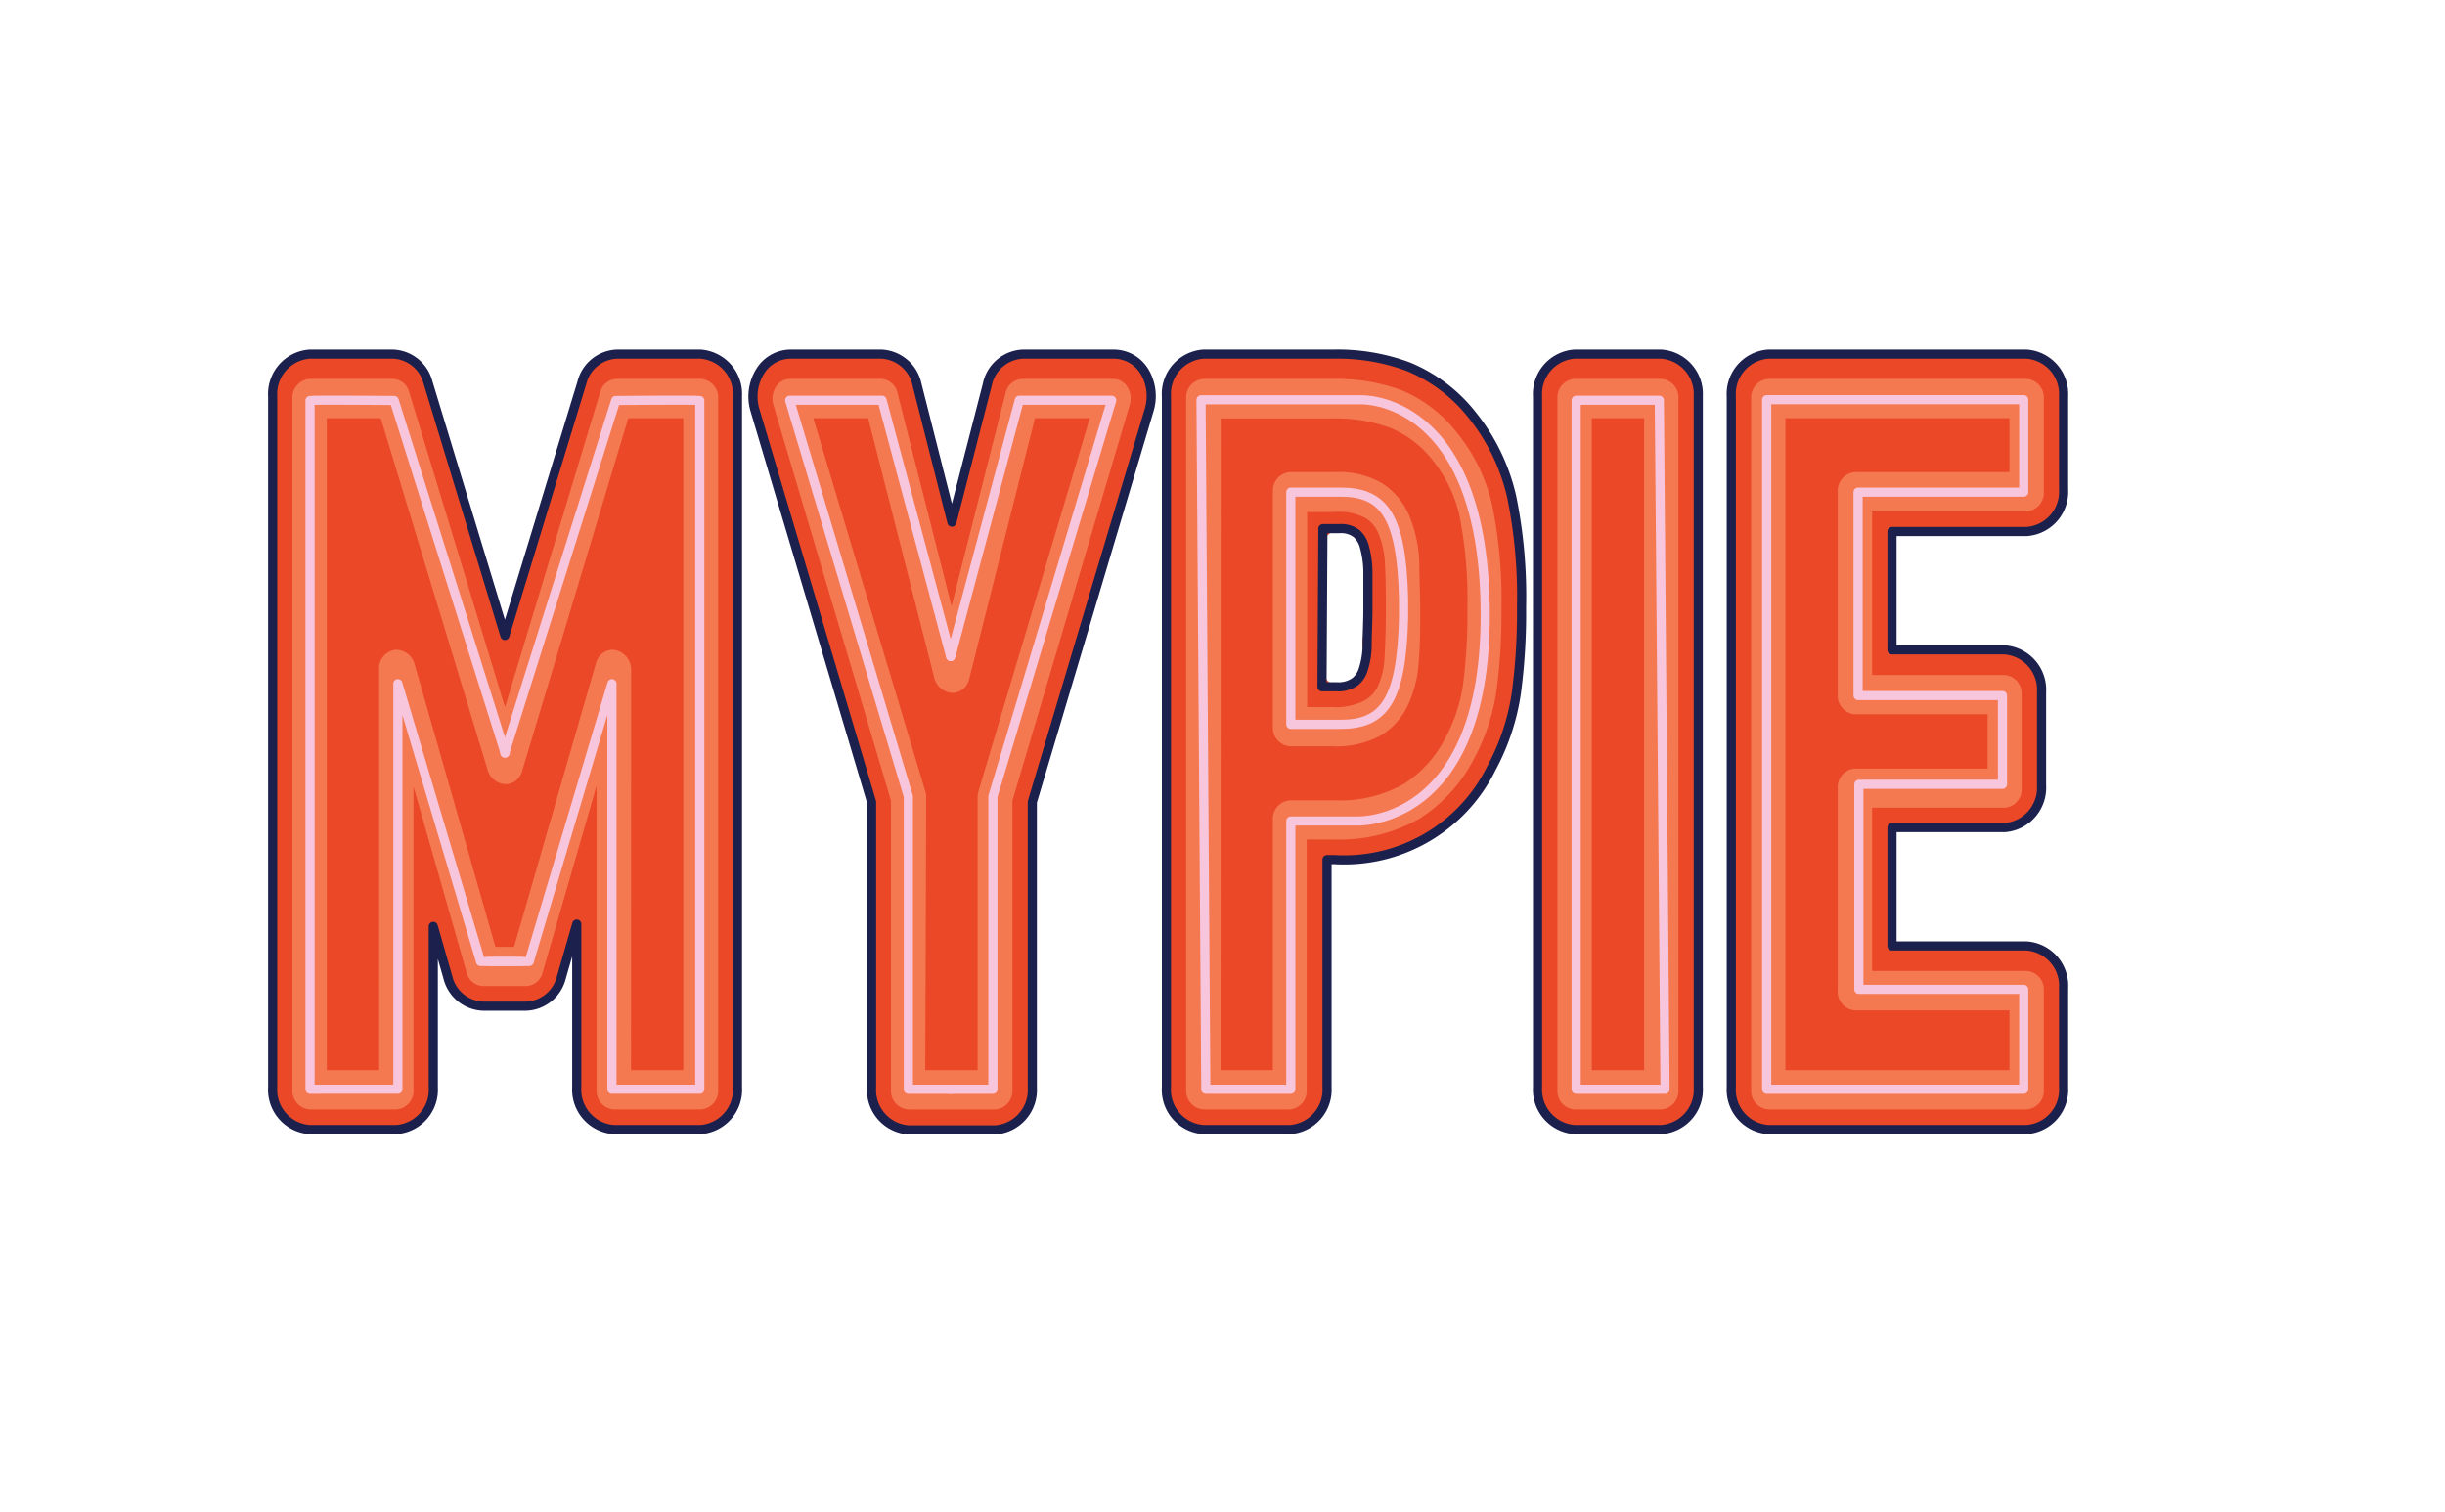 <svg xmlns="http://www.w3.org/2000/svg" viewBox="0 0 214.04 132.35"><defs><style>.cls-1{fill:#ea4827;}.cls-2,.cls-4{fill:none;stroke-linecap:round;stroke-linejoin:round;stroke-width:0.8px;}.cls-2{stroke:#1c204d;}.cls-3{fill:#f47951;}.cls-4{stroke:#f8c6dc;}</style></defs><g id="Layer_1" data-name="Layer 1"><path class="cls-1" d="M61.32,31H54a3.3,3.3,0,0,0-3.06,2.5L44.2,55.63,37.46,33.45A3.3,3.3,0,0,0,34.4,31H27.11a3.5,3.5,0,0,0-3.24,3.71V95.18a3.49,3.49,0,0,0,3.24,3.7h7.58a3.49,3.49,0,0,0,3.24-3.7V81.1l1.27,4.43a3.3,3.3,0,0,0,3.08,2.55h3.79a3.3,3.3,0,0,0,3.08-2.54l1.34-4.64V95.18a3.5,3.5,0,0,0,3.25,3.7h7.58a3.49,3.49,0,0,0,3.24-3.7V34.67A3.5,3.5,0,0,0,61.32,31Z"/><path class="cls-1" d="M97.54,31h-8a3.33,3.33,0,0,0-3.11,2.67L83.33,45.71,80.27,33.64A3.35,3.35,0,0,0,77.16,31h-8a3.16,3.16,0,0,0-2.64,1.55,4.17,4.17,0,0,0-.43,3.35L76.3,70.21v25a3.49,3.49,0,0,0,3.24,3.7h7.59a3.5,3.5,0,0,0,3.24-3.7v-25l10.24-34.35a4.21,4.21,0,0,0-.43-3.35A3.16,3.16,0,0,0,97.54,31Z"/><path class="cls-1" d="M132.35,43.52a17.6,17.6,0,0,0-3.43-7.13,13.82,13.82,0,0,0-5.64-4.29A17.76,17.76,0,0,0,116.72,31H105.35a3.5,3.5,0,0,0-3.24,3.71V95.18a3.49,3.49,0,0,0,3.24,3.7h7.58a3.49,3.49,0,0,0,3.24-3.7V75.25h.63a15.39,15.39,0,0,0,8.41-2.12,15.21,15.21,0,0,0,5.35-5.92,19.74,19.74,0,0,0,2.19-6.61,53.25,53.25,0,0,0,.45-7.49A43.64,43.64,0,0,0,132.35,43.52Zm-12.85,11a10.74,10.74,0,0,1-.22,1.46c0,.18,0,.36,0,.55a1.51,1.51,0,0,1,.09.48,3,3,0,0,1-.62,2.06,2.46,2.46,0,0,1-1.75.83c-.57.07-1-.44-1.15-1a1.16,1.16,0,0,1,0-.18,1.89,1.89,0,0,1,0-.23,68.77,68.77,0,0,1,0-7.18,9.18,9.18,0,0,1,0-2.82v-.08s0-.08,0-.13a1.47,1.47,0,0,1,.87-1.75,1.8,1.8,0,0,1,.89,0,1.22,1.22,0,0,1,.87.4,2.55,2.55,0,0,1,.64.73,6.17,6.17,0,0,1,.62,2.38,20.26,20.26,0,0,1,.09,2.34C119.63,53.08,119.58,53.82,119.5,54.55Z"/><path class="cls-1" d="M145.43,31h-7.59a3.5,3.5,0,0,0-3.24,3.71V95.18a3.5,3.5,0,0,0,3.24,3.7h7.59a3.49,3.49,0,0,0,3.24-3.7V34.67A3.5,3.5,0,0,0,145.43,31Z"/><path class="cls-1" d="M177.41,46.53a3.49,3.49,0,0,0,3.24-3.7V34.67A3.5,3.5,0,0,0,177.41,31H154.8a3.5,3.5,0,0,0-3.24,3.71V95.18a3.49,3.49,0,0,0,3.24,3.7h22.61a3.49,3.49,0,0,0,3.24-3.7V86.51a3.49,3.49,0,0,0-3.24-3.7H165.63V72.45h9.85a3.5,3.5,0,0,0,3.24-3.71V60.59a3.5,3.5,0,0,0-3.24-3.7h-9.85V46.53Z"/><path class="cls-2" d="M61.32,31H54a3.3,3.3,0,0,0-3.06,2.5L44.2,55.63,37.46,33.45A3.3,3.3,0,0,0,34.4,31H27.11a3.5,3.5,0,0,0-3.24,3.71V95.18a3.49,3.49,0,0,0,3.24,3.7h7.58a3.49,3.49,0,0,0,3.24-3.7V81.1l1.27,4.43a3.3,3.3,0,0,0,3.08,2.55h3.79a3.3,3.3,0,0,0,3.08-2.54l1.34-4.64V95.18a3.5,3.5,0,0,0,3.25,3.7h7.58a3.49,3.49,0,0,0,3.24-3.7V34.67A3.5,3.5,0,0,0,61.32,31Z"/><path class="cls-2" d="M97.54,31h-8a3.33,3.33,0,0,0-3.11,2.67L83.33,45.71,80.27,33.64A3.35,3.35,0,0,0,77.16,31h-8a3.16,3.16,0,0,0-2.64,1.55,4.17,4.17,0,0,0-.43,3.35L76.3,70.21v25a3.49,3.49,0,0,0,3.24,3.7h7.59a3.5,3.5,0,0,0,3.24-3.7v-25l10.24-34.35a4.21,4.21,0,0,0-.43-3.35A3.16,3.16,0,0,0,97.54,31Z"/><path class="cls-2" d="M128.92,36.39a13.82,13.82,0,0,0-5.64-4.29A17.76,17.76,0,0,0,116.72,31H105.35a3.5,3.5,0,0,0-3.24,3.71V95.18a3.49,3.49,0,0,0,3.24,3.7h7.58a3.49,3.49,0,0,0,3.24-3.7V75.25h.63a14.36,14.36,0,0,0,13.76-8,19.87,19.87,0,0,0,2.19-6.62,53.25,53.25,0,0,0,.45-7.49,43.64,43.64,0,0,0-.85-9.59A17.6,17.6,0,0,0,128.92,36.39Z"/><path class="cls-2" d="M145.43,31h-7.59a3.5,3.5,0,0,0-3.24,3.71V95.18a3.5,3.5,0,0,0,3.24,3.7h7.59a3.49,3.49,0,0,0,3.24-3.7V34.67A3.5,3.5,0,0,0,145.43,31Z"/><path class="cls-2" d="M177.41,46.53a3.49,3.49,0,0,0,3.24-3.7V34.67A3.5,3.5,0,0,0,177.41,31H154.8a3.5,3.5,0,0,0-3.24,3.71V95.18a3.49,3.49,0,0,0,3.24,3.7h22.61a3.49,3.49,0,0,0,3.24-3.7V86.51a3.49,3.49,0,0,0-3.24-3.7H165.63V72.45h9.85a3.5,3.5,0,0,0,3.24-3.71V60.59a3.5,3.5,0,0,0-3.24-3.7h-9.85V46.53Z"/><path class="cls-3" d="M61.32,97.12H53.73a1.62,1.62,0,0,1-1.5-1.72V68.77L47.5,85.14a1.53,1.53,0,0,1-1.43,1.18H42.28a1.54,1.54,0,0,1-1.43-1.18L36.2,68.86V95.4a1.63,1.63,0,0,1-1.51,1.72H27.11A1.63,1.63,0,0,1,25.6,95.4V34.89a1.63,1.63,0,0,1,1.51-1.72H34.4a1.53,1.53,0,0,1,1.42,1.15l8.39,27.6,8.33-27.59A1.54,1.54,0,0,1,54,33.17h7.36a1.63,1.63,0,0,1,1.51,1.72V95.4A1.63,1.63,0,0,1,61.32,97.12Zm-6.08-3.44h4.58V36.61H55L45.71,67.49a1.53,1.53,0,0,1-1.42,1.16,1.71,1.71,0,0,1-1.57-1.15L33.33,36.61H28.61V93.68h4.58V58.6a1.62,1.62,0,0,1,1.5-1.72,1.72,1.72,0,0,1,1.58,1.18l7.1,24.83H45l7.17-24.83a1.54,1.54,0,0,1,1.43-1.18,1.74,1.74,0,0,1,1.65,1.72Z"/><path class="cls-3" d="M87.13,97.12H79.54A1.62,1.62,0,0,1,78,95.4V70.1L67.7,35.44a1.91,1.91,0,0,1,.21-1.55,1.45,1.45,0,0,1,1.22-.72h8a1.54,1.54,0,0,1,1.44,1.24l4.73,18.65,4.73-18.65a1.56,1.56,0,0,1,1.45-1.24h8a1.45,1.45,0,0,1,1.22.72,1.91,1.91,0,0,1,.2,1.55L88.63,70.1V95.4A1.62,1.62,0,0,1,87.13,97.12ZM81,93.68h4.58V69.82a2.1,2.1,0,0,1,.08-.56l9.74-32.65h-4.8L84.85,59.42a1.55,1.55,0,0,1-1.44,1.24,1.73,1.73,0,0,1-1.6-1.24L76,36.61h-4.8L81,69.26a1.77,1.77,0,0,1,.08.56Z"/><path class="cls-3" d="M112.93,97.12h-7.58a1.63,1.63,0,0,1-1.51-1.72V34.89a1.63,1.63,0,0,1,1.51-1.72h11.37a16.44,16.44,0,0,1,6,1A12.08,12.08,0,0,1,127.64,38a15.3,15.3,0,0,1,3,6.29,41.42,41.42,0,0,1,.8,9.07A50.21,50.21,0,0,1,131,60.5a17.86,17.86,0,0,1-1.95,5.89,13.54,13.54,0,0,1-4.72,5.23,14,14,0,0,1-7.57,1.87h-2.37V95.4A1.62,1.62,0,0,1,112.93,97.12Zm-6.08-3.44h4.58V71.77a1.62,1.62,0,0,1,1.5-1.71h3.87a11.39,11.39,0,0,0,6.11-1.44,10.38,10.38,0,0,0,3.61-4,14.08,14.08,0,0,0,1.55-4.66,47,47,0,0,0,.39-6.61,38.1,38.1,0,0,0-.69-8.19,11.86,11.86,0,0,0-2.33-4.84,9.06,9.06,0,0,0-3.7-2.85,13.71,13.71,0,0,0-5-.84h-9.87Zm9.73-28.35h-3.65a1.62,1.62,0,0,1-1.5-1.72V43.05a1.62,1.62,0,0,1,1.5-1.72h3.94a7.44,7.44,0,0,1,4.16,1,6.24,6.24,0,0,1,2.41,3,11.7,11.7,0,0,1,.81,4c0,1.3.08,2.67.08,4.12s0,3-.12,4.28a10.48,10.48,0,0,1-.88,3.83,6.17,6.17,0,0,1-2.48,2.84A8.16,8.16,0,0,1,116.58,65.33Zm-2.15-3.43h2.15a5.58,5.58,0,0,0,2.87-.57A2.93,2.93,0,0,0,120.66,60a7,7,0,0,0,.55-2.49c.07-1.22.11-2.57.11-4s0-2.72-.07-4a7.9,7.9,0,0,0-.53-2.7,2.93,2.93,0,0,0-1.17-1.45,4.92,4.92,0,0,0-2.68-.54h-2.44Z"/><path class="cls-2" d="M115.73,60.12H117a2.5,2.5,0,0,0,1.66-.46,2.26,2.26,0,0,0,.7-1.11,7,7,0,0,0,.32-2c0-1,.07-2.07.07-3.27s0-2.2,0-3.2a8.51,8.51,0,0,0-.3-2.19,2.35,2.35,0,0,0-.68-1.17,2.23,2.23,0,0,0-1.55-.44h-1.41Z"/><path class="cls-3" d="M145.43,97.12h-7.59a1.62,1.62,0,0,1-1.5-1.72V34.89a1.62,1.62,0,0,1,1.5-1.72h7.59a1.62,1.62,0,0,1,1.5,1.72V95.4A1.62,1.62,0,0,1,145.43,97.12Zm-6.08-3.44h4.58V36.61h-4.58Z"/><path class="cls-3" d="M177.41,97.12H154.8a1.62,1.62,0,0,1-1.5-1.72V34.89a1.62,1.62,0,0,1,1.5-1.72h22.61a1.63,1.63,0,0,1,1.51,1.72v8.16a1.63,1.63,0,0,1-1.51,1.72H163.89V59.09h11.59a1.62,1.62,0,0,1,1.5,1.72V69a1.61,1.61,0,0,1-1.5,1.71H163.89V85h13.52a1.62,1.62,0,0,1,1.51,1.71V95.4A1.63,1.63,0,0,1,177.41,97.12ZM156.3,93.68h19.61V88.45H162.39a1.63,1.63,0,0,1-1.51-1.72V69a1.63,1.63,0,0,1,1.51-1.72H174V62.53H162.39a1.63,1.63,0,0,1-1.51-1.72V43.05a1.63,1.63,0,0,1,1.51-1.72h13.52V36.61H156.3Z"/><path class="cls-4" d="M45.64,84.17H42.07L34.83,59.85v35.5H27.14V35.06c.25-.06,7.37,0,7.37,0l9.71,30.86"/><path class="cls-4" d="M42.76,84.17h3.57l7.24-24.32v35.5h7.69V35.06c-.25-.06-7.36,0-7.36,0L44.19,65.92"/><polyline class="cls-4" points="83.22 57.47 77.22 35.04 69.13 35.04 79.52 69.72 79.52 95.35 83.33 95.35"/><polyline class="cls-4" points="83.23 57.47 89.23 35.04 97.32 35.04 86.92 69.72 86.92 95.35 83.11 95.35"/><path class="cls-4" d="M105.14,35l14,0s10.88-.45,10.88,18.87c0,18.49-11.2,18-11.2,18H113L113,95.35h-7.44Z"/><path class="cls-4" d="M113,54.86V43.08h4.32c3.76,0,5.37,1.94,5.55,9.31V54.1c-.18,7.38-1.79,9.31-5.55,9.31H113V54.72"/><polygon class="cls-4" points="137.98 35.04 145.26 35.04 145.76 95.35 137.98 95.35 137.98 35.04"/><polygon class="cls-4" points="154.66 34.99 177.16 34.99 177.16 43.08 162.66 43.08 162.66 60.89 175.3 60.89 175.3 68.66 162.73 68.66 162.73 86.61 177.16 86.61 177.16 95.35 154.66 95.35 154.66 34.99"/></g></svg>